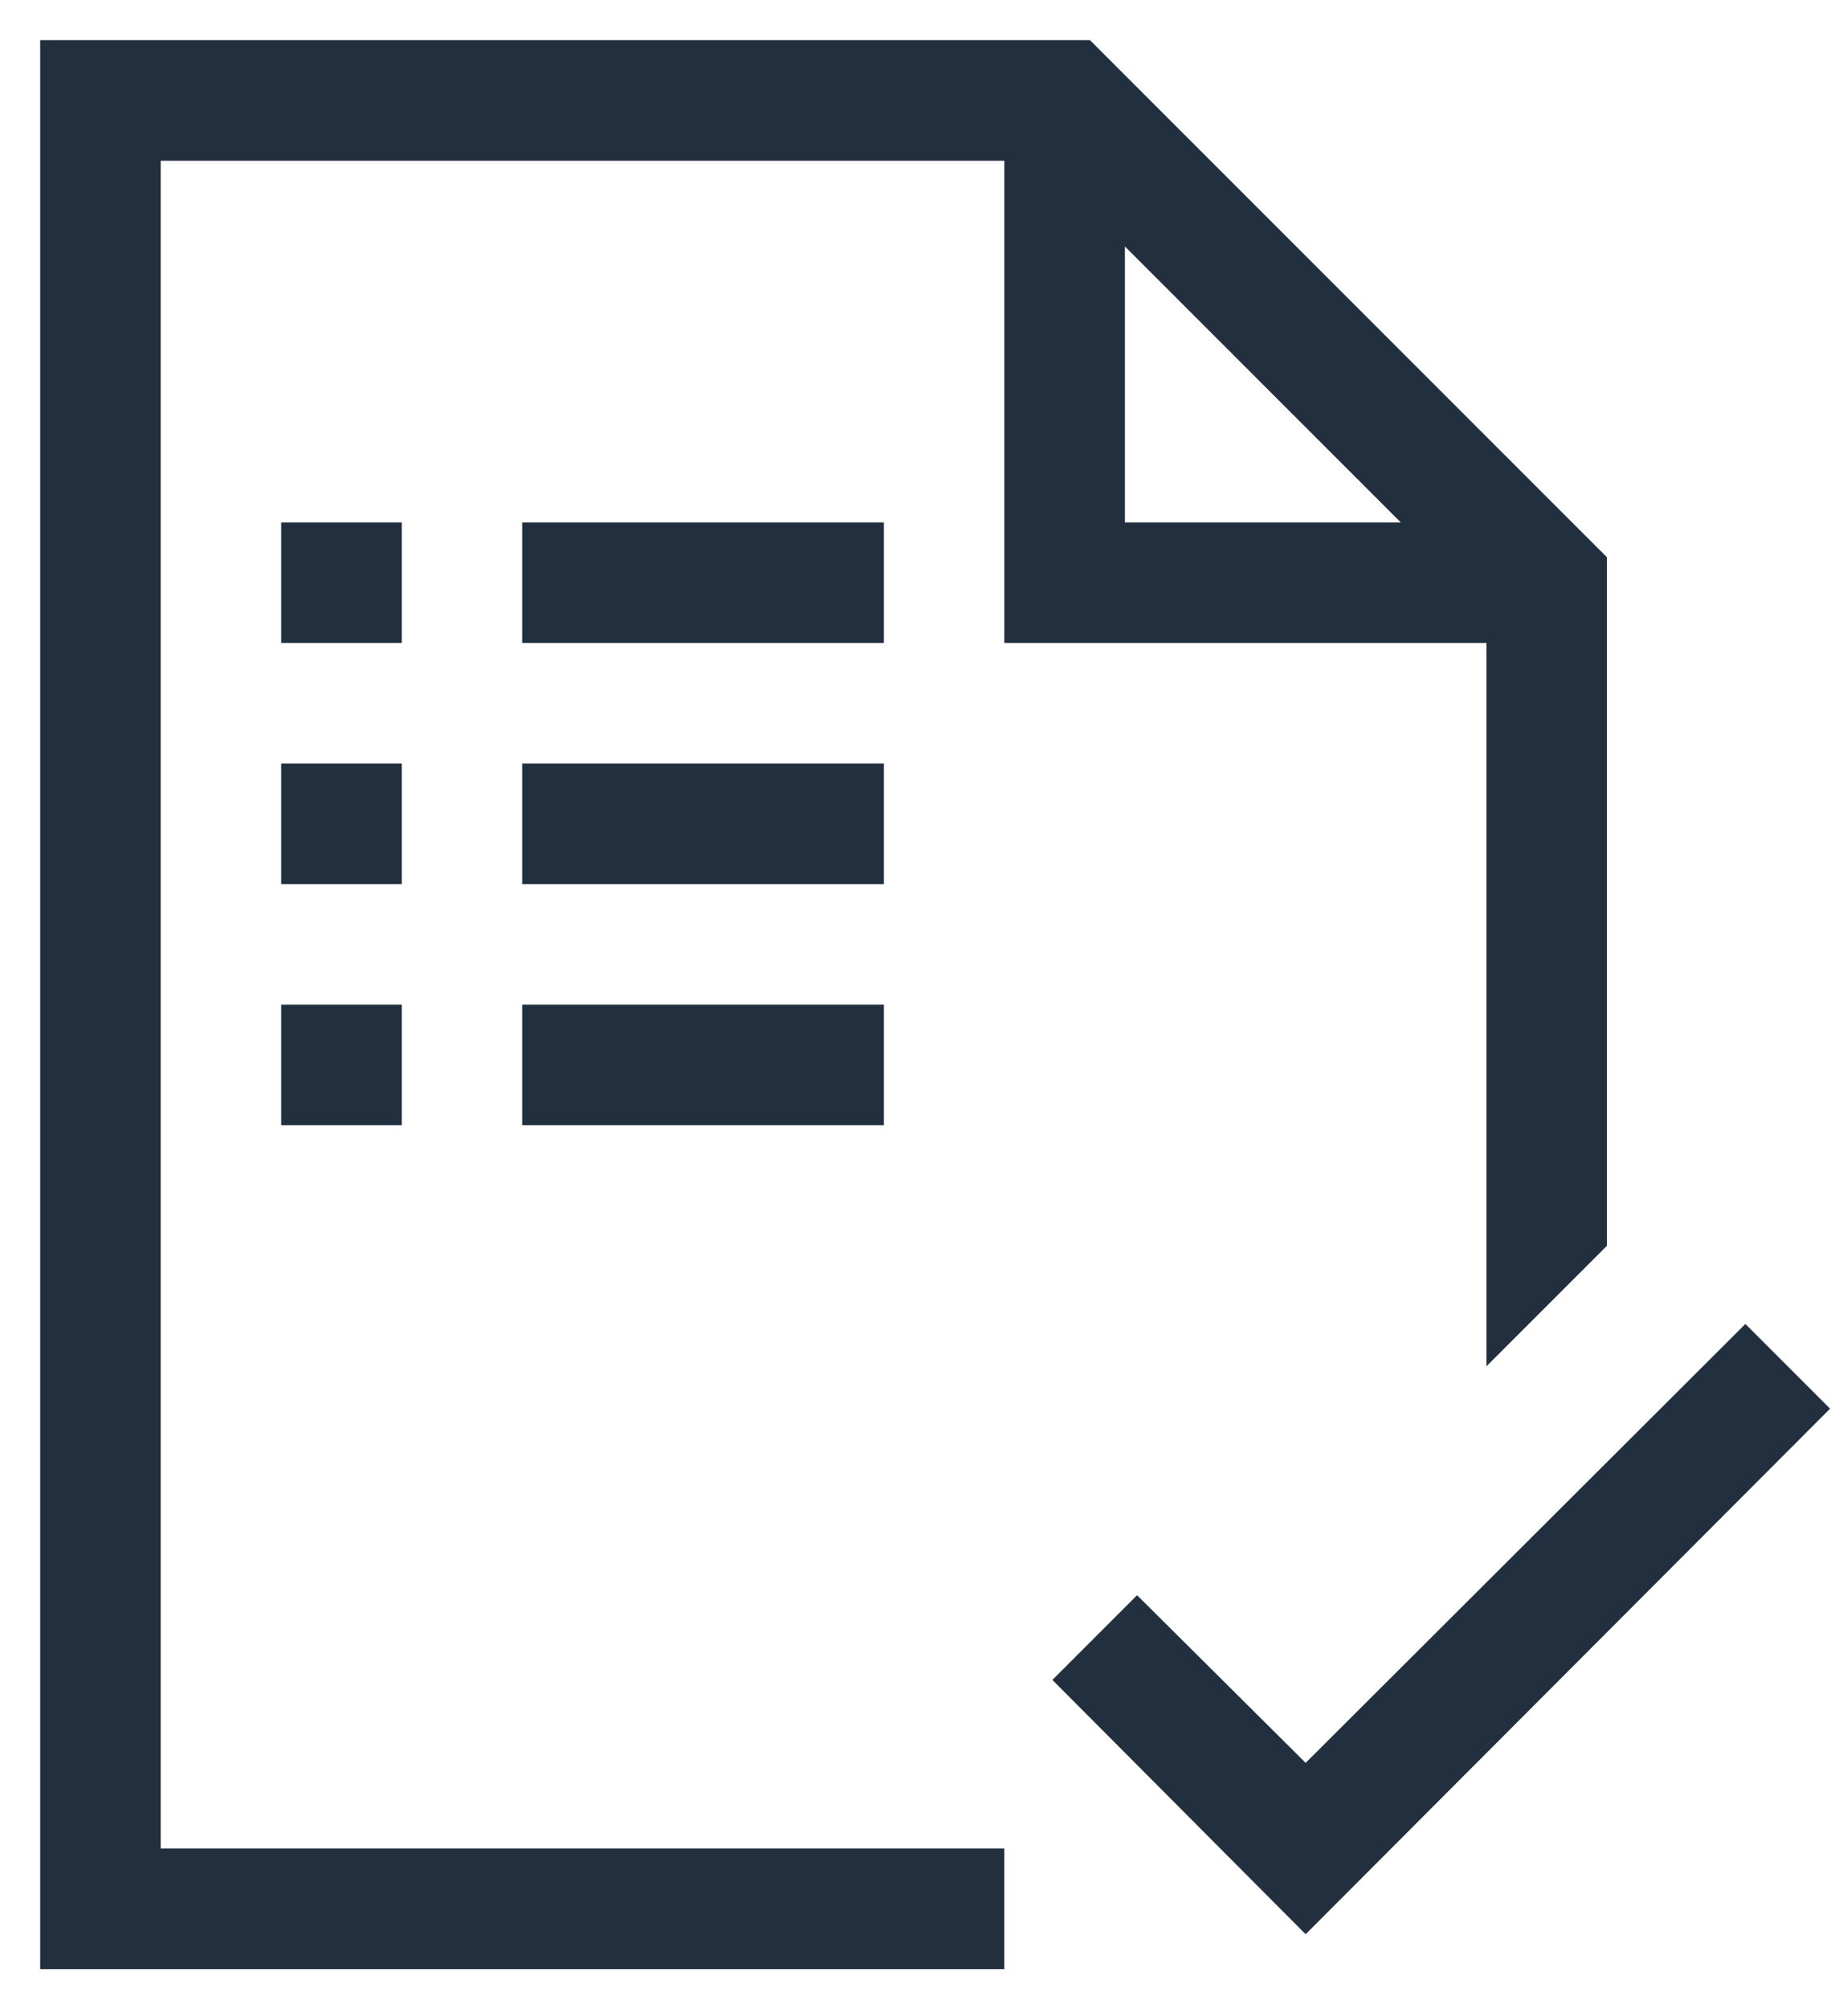 <svg width="23" height="25" viewBox="0 0 23 25" fill="none" xmlns="http://www.w3.org/2000/svg">
<path d="M22.777 17.527L16.25 24.066L13.098 20.902L14.152 19.848L16.25 21.934L21.723 16.473L22.777 17.527ZM11 8H6.5V6.5H11V8ZM11 11H6.5V9.5H11V11ZM6.5 12.5H11V14H6.5V12.5ZM5 8H3.5V6.5H5V8ZM5 11H3.5V9.5H5V11ZM3.5 12.5H5V14H3.5V12.5ZM12.5 8V2H2V23H12.5V24.5H0.5V0.5H13.566L20 6.934V15.5L18.5 17V8H12.5ZM14 6.5H17.434L14 3.066V6.5Z" fill="#222F3E"/>
</svg>
